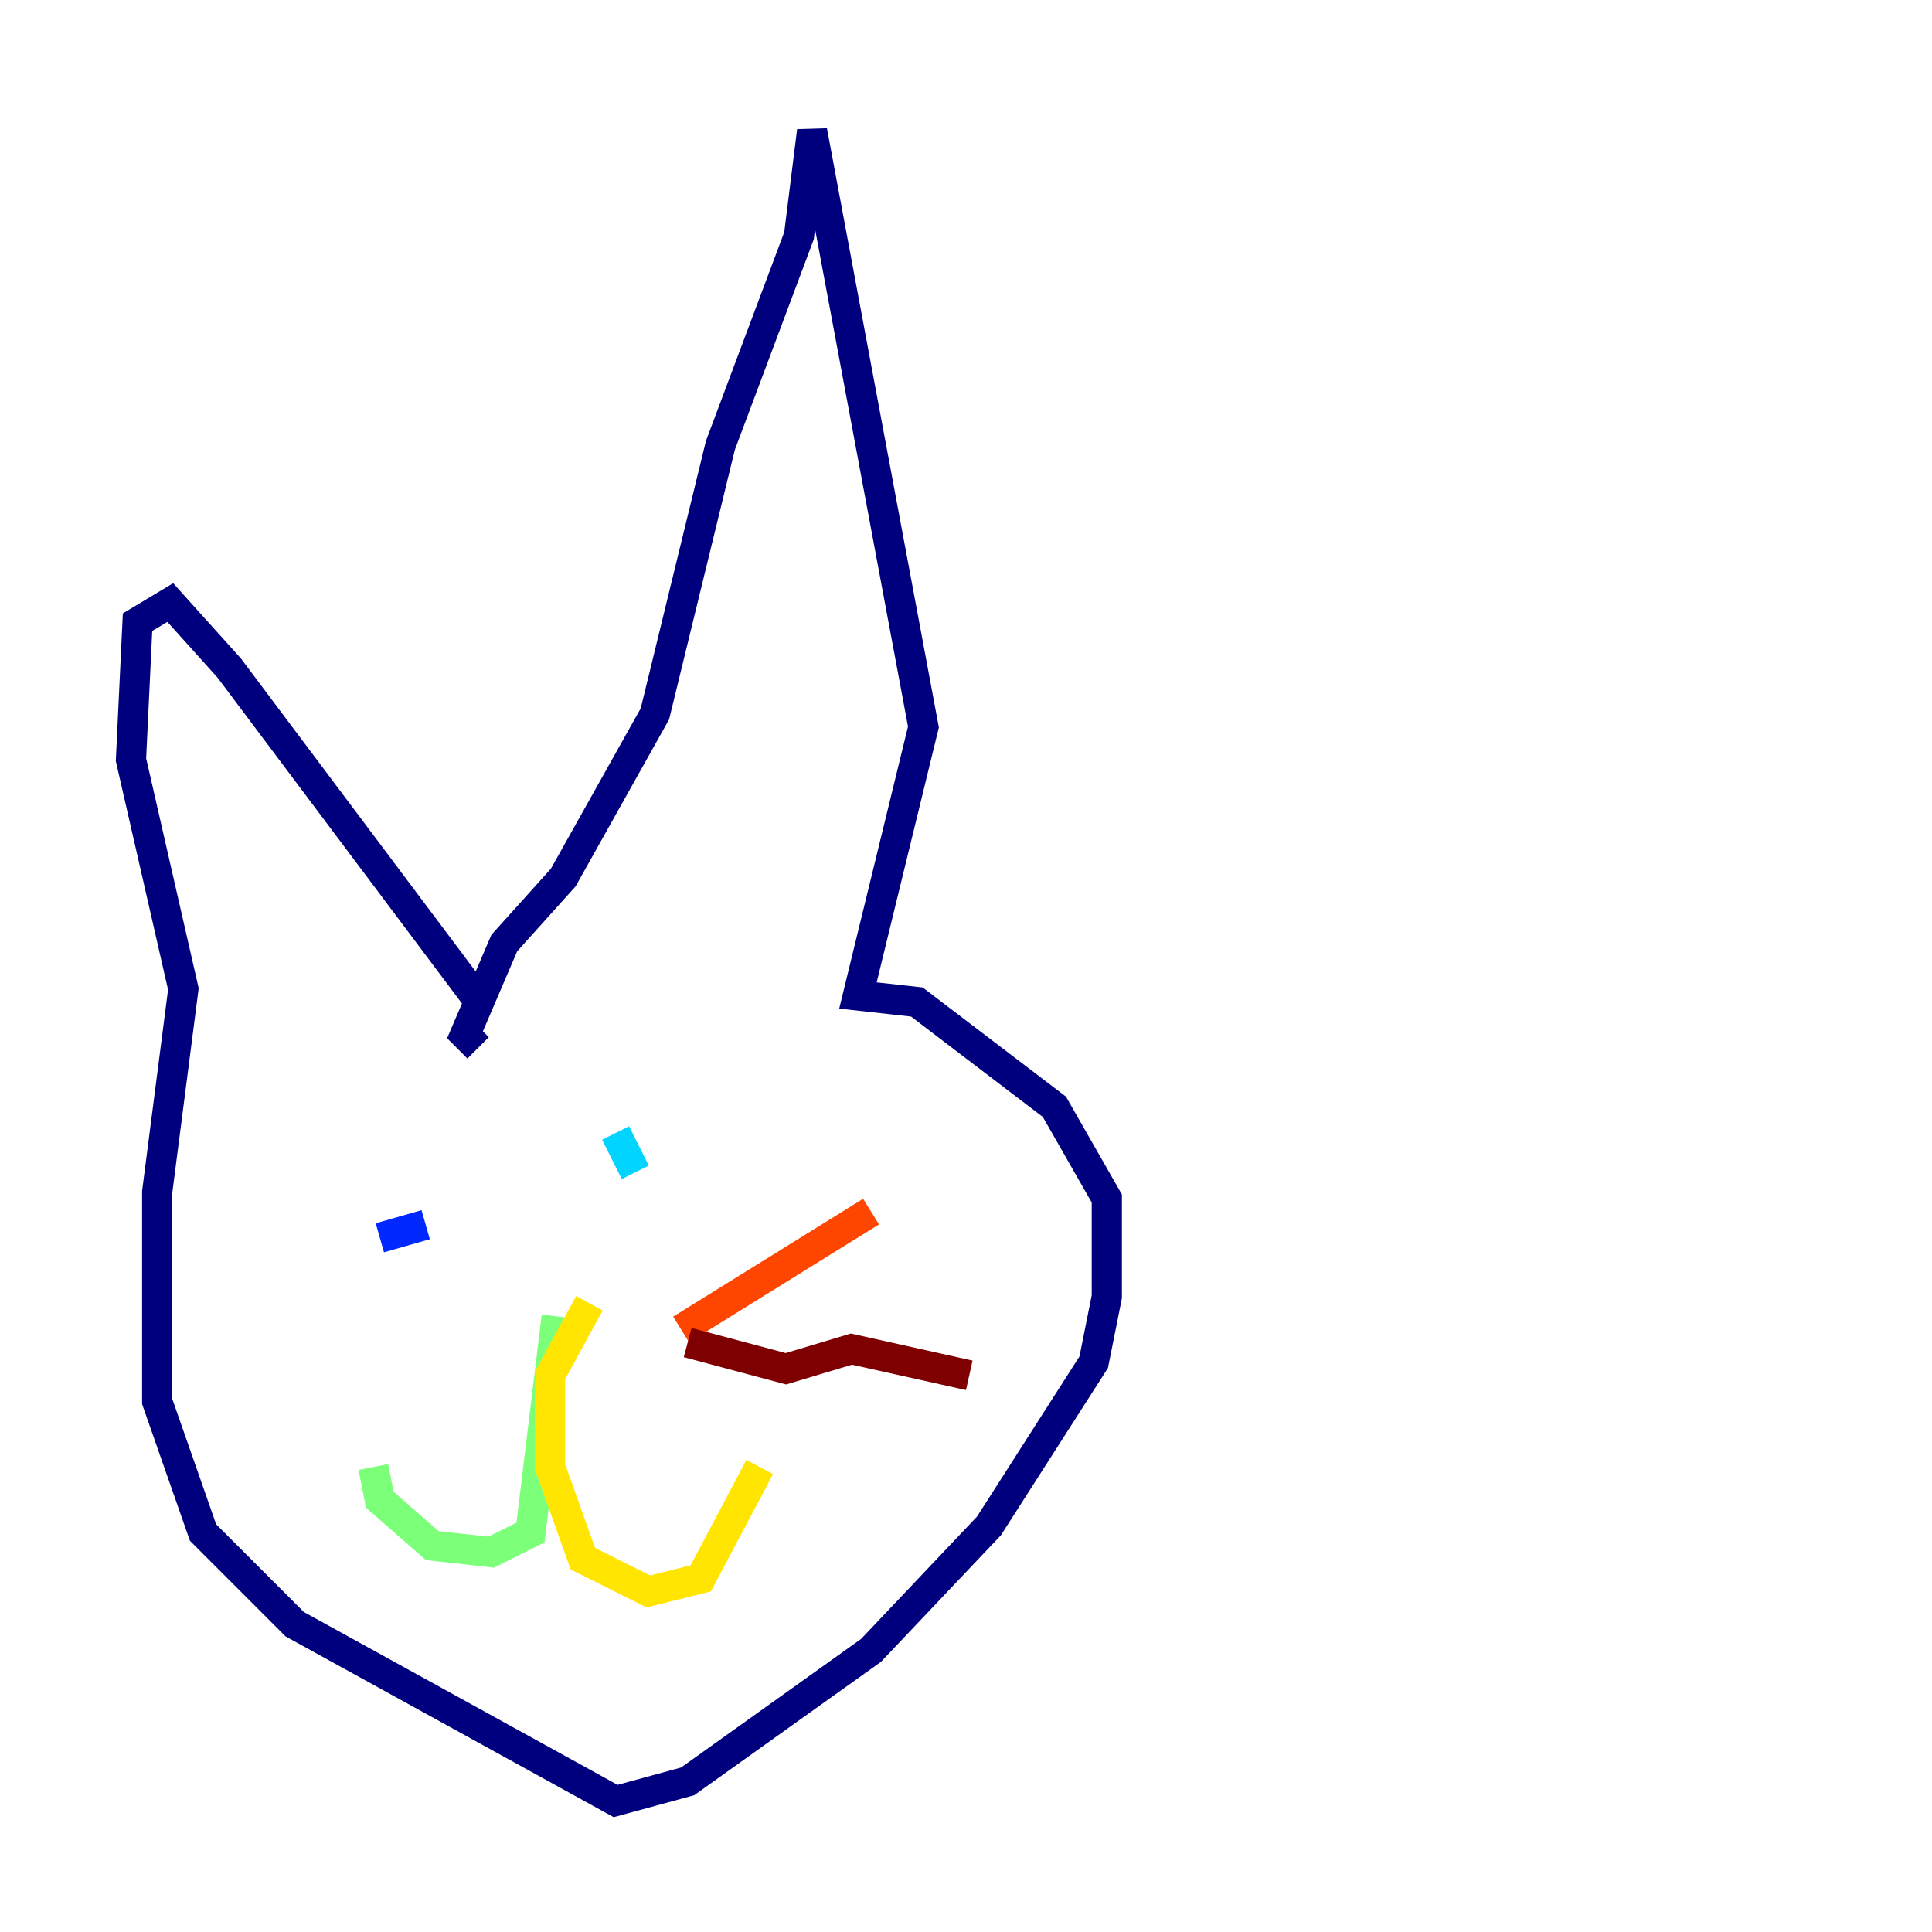 <?xml version="1.0" encoding="utf-8" ?>
<svg baseProfile="tiny" height="128" version="1.2" viewBox="0,0,128,128" width="128" xmlns="http://www.w3.org/2000/svg" xmlns:ev="http://www.w3.org/2001/xml-events" xmlns:xlink="http://www.w3.org/1999/xlink"><defs /><polyline fill="none" points="32.108,66.82 15.186,44.258 11.281,39.919 9.112,41.22 8.678,50.332 12.149,65.519 10.414,78.969 10.414,92.854 13.451,101.532 19.525,107.607 40.786,119.322 45.559,118.02 57.709,109.342 65.519,101.098 72.461,90.251 73.329,85.912 73.329,79.403 69.858,73.329 60.746,66.386 56.841,65.953 61.18,48.163 53.803,8.678 52.936,15.62 47.729,29.505 43.39,47.295 37.315,58.142 33.41,62.481 30.807,68.556 31.675,69.424" stroke="#00007f" stroke-width="2" /><polyline fill="none" points="25.166,82.007 28.203,81.139" stroke="#0028ff" stroke-width="2" /><polyline fill="none" points="40.786,75.064 42.088,77.668" stroke="#00d4ff" stroke-width="2" /><polyline fill="none" points="36.881,87.214 35.146,101.532 32.542,102.834 28.637,102.4 25.166,99.363 24.732,97.193" stroke="#7cff79" stroke-width="2" /><polyline fill="none" points="39.051,86.346 36.447,91.119 36.447,97.193 38.617,103.268 42.956,105.437 46.427,104.57 50.332,97.193" stroke="#ffe500" stroke-width="2" /><polyline fill="none" points="45.125,88.081 57.709,80.271" stroke="#ff4600" stroke-width="2" /><polyline fill="none" points="45.559,88.949 52.068,90.685 56.407,89.383 64.217,91.119" stroke="#7f0000" stroke-width="2" /></svg>